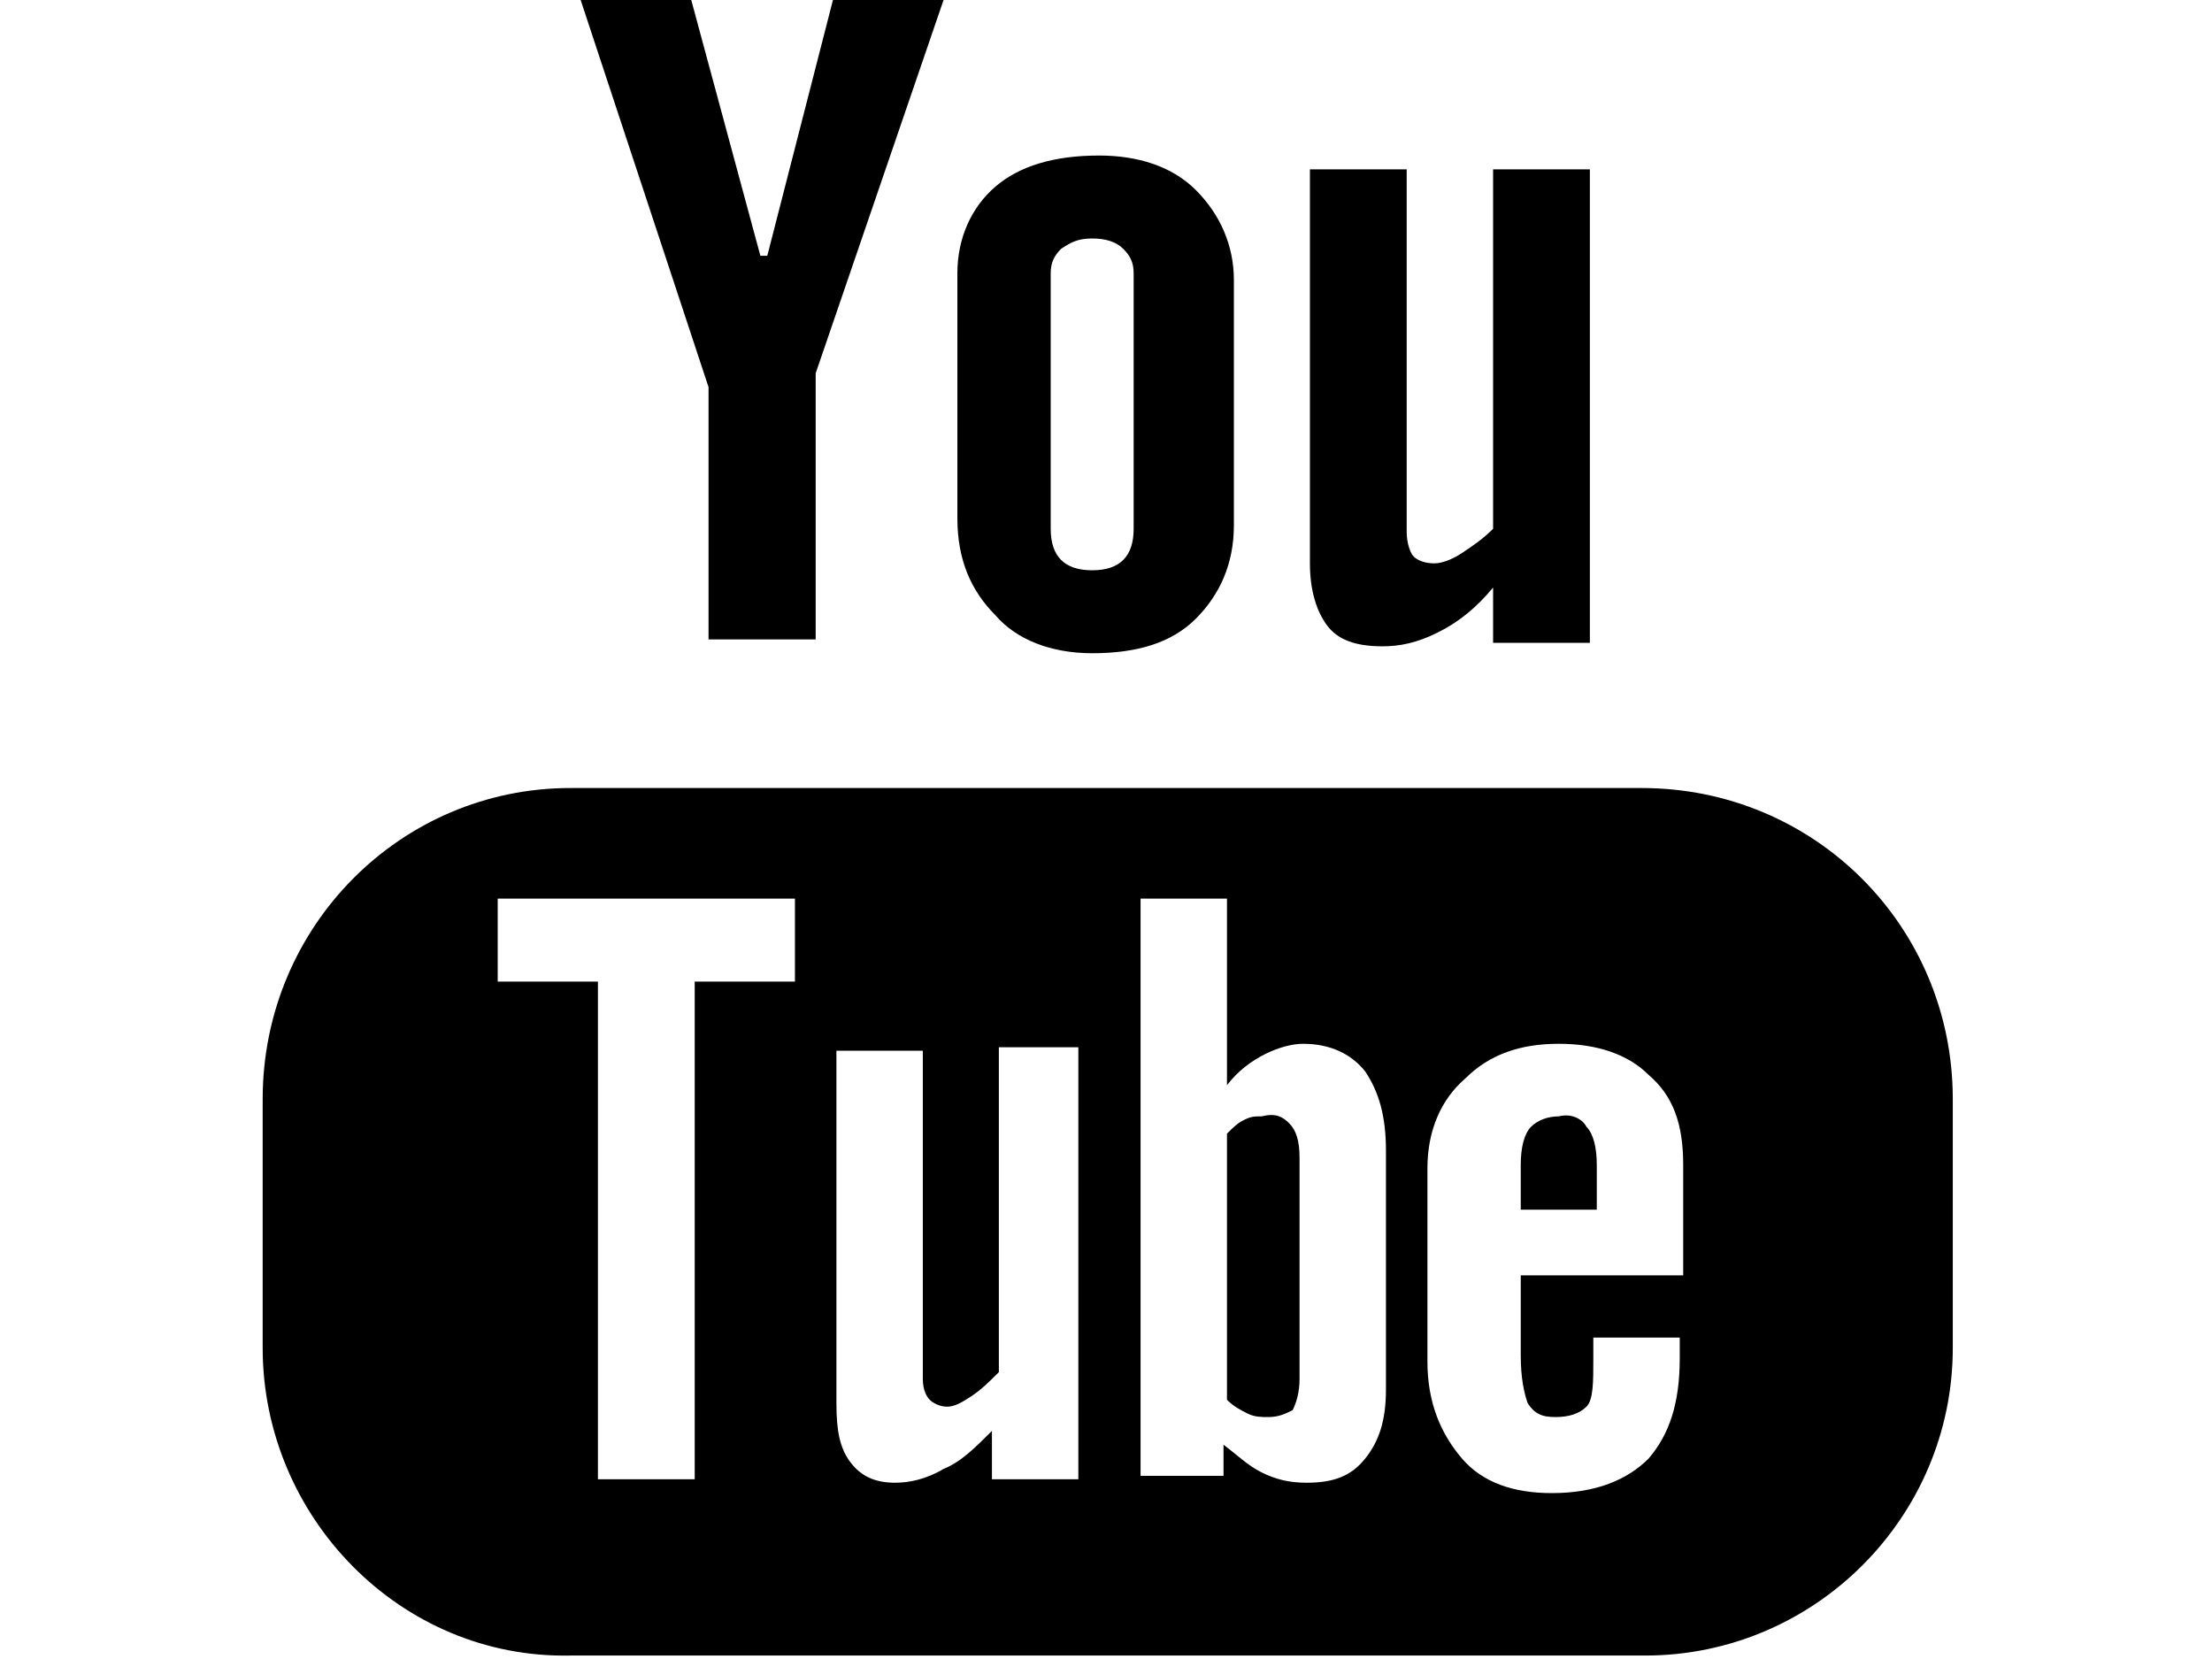 <svg xmlns="http://www.w3.org/2000/svg" viewBox="0 0 64 48">
<path d="M47.5,22.8H16.5c-4.9,0-8.9,4-8.9,9V39c0,4.9,4,9,8.9,8.9h31.1c4.9,0,8.9-4,8.9-8.9v-7.2C56.5,26.8,52.5,22.8,47.5,22.8z
	 M23,26l0,2.4h-2.9v14.4h-2.8V28.4h-2.9V26H23L23,26z M31.2,30.4v12.4h-2.5v-1.4c-0.5,0.5-0.9,0.9-1.4,1.1c-0.5,0.3-1,0.4-1.4,0.4
	c-0.6,0-1-0.2-1.3-0.6c-0.3-0.4-0.4-0.9-0.4-1.7V30.4h2.5v9.5c0,0.3,0.1,0.5,0.2,0.6c0.1,0.1,0.3,0.2,0.5,0.2c0.2,0,0.4-0.1,0.7-0.3
	c0.3-0.2,0.5-0.4,0.8-0.7v-9.4H31.2L31.2,30.4z M40.1,33.3l0,6.9c0,0.9-0.2,1.5-0.6,2c-0.4,0.5-0.9,0.7-1.7,0.7
	c-0.5,0-0.9-0.1-1.3-0.3c-0.4-0.2-0.7-0.5-1.1-0.8v0.9H33V26h2.5v5.4c0.3-0.4,0.7-0.7,1.1-0.9c0.4-0.2,0.8-0.3,1.1-0.3
	c0.8,0,1.4,0.3,1.8,0.8C39.9,31.6,40.1,32.3,40.1,33.3L40.1,33.3z M48.7,33.7L48.7,33.7l0,3.2H44v2.3c0,0.7,0.1,1.1,0.2,1.4
	c0.2,0.3,0.4,0.4,0.8,0.4c0.4,0,0.7-0.1,0.9-0.3c0.2-0.2,0.2-0.7,0.2-1.4v-0.6h2.5v0.6c0,1.3-0.3,2.2-0.9,2.9c-0.6,0.6-1.5,1-2.8,1
	c-1.1,0-2-0.3-2.6-1c-0.6-0.7-1-1.6-1-2.8v-5.6c0-1.1,0.4-2,1.1-2.6c0.7-0.7,1.6-1,2.7-1c1.1,0,2,0.3,2.6,0.9
	C48.4,31.7,48.7,32.5,48.7,33.7L48.7,33.7z M45.9,32.6c0.2,0.2,0.3,0.6,0.3,1.1V35H44v-1.3c0-0.5,0.1-0.9,0.3-1.1
	c0.2-0.2,0.5-0.3,0.8-0.3C45.5,32.2,45.8,32.4,45.9,32.6z M37.3,32.5c0.2,0.2,0.3,0.5,0.3,1v6.4c0,0.4-0.1,0.7-0.2,0.9
	C37.2,40.9,37,41,36.7,41c-0.2,0-0.4,0-0.6-0.1c-0.2-0.1-0.4-0.2-0.6-0.4v-7.7c0.2-0.2,0.3-0.3,0.5-0.4s0.3-0.1,0.5-0.1
	C36.9,32.2,37.1,32.3,37.3,32.5z M20.5,18.5v-7.3L16.8,0h3.2l2,7.4h0.2L24.1,0h3.2l-3.7,10.8v7.7H20.5L20.5,18.5z M31.6,18.9
	c1.3,0,2.3-0.3,3-1c0.7-0.7,1.1-1.6,1.1-2.7V8.1c0-1-0.4-1.9-1.1-2.6c-0.7-0.7-1.7-1-2.8-1c-1.3,0-2.3,0.3-3,0.9
	c-0.7,0.6-1.1,1.5-1.1,2.5v7.1c0,1.2,0.4,2.1,1.1,2.8C29.4,18.5,30.4,18.9,31.6,18.9z M30.4,7.9c0-0.3,0.1-0.5,0.3-0.7
	C31,7,31.2,6.9,31.6,6.9c0.4,0,0.7,0.1,0.9,0.3c0.2,0.2,0.3,0.4,0.3,0.7v7.4c0,0.4-0.1,0.7-0.3,0.9c-0.2,0.2-0.5,0.3-0.9,0.3
	c-0.4,0-0.7-0.1-0.9-0.3c-0.2-0.2-0.3-0.5-0.3-0.9V7.9z M38.4,18.1c-0.3-0.4-0.5-1-0.5-1.8V4.9h2.8v10.5c0,0.3,0.1,0.6,0.2,0.7
	c0.1,0.1,0.3,0.2,0.6,0.2c0.2,0,0.5-0.1,0.8-0.3c0.3-0.2,0.6-0.4,0.9-0.7V4.9h2.8v13.7h-2.8V17c-0.5,0.6-1,1-1.6,1.3
	c-0.6,0.3-1.1,0.4-1.6,0.4C39.2,18.7,38.7,18.5,38.4,18.1z"/>
</svg>
